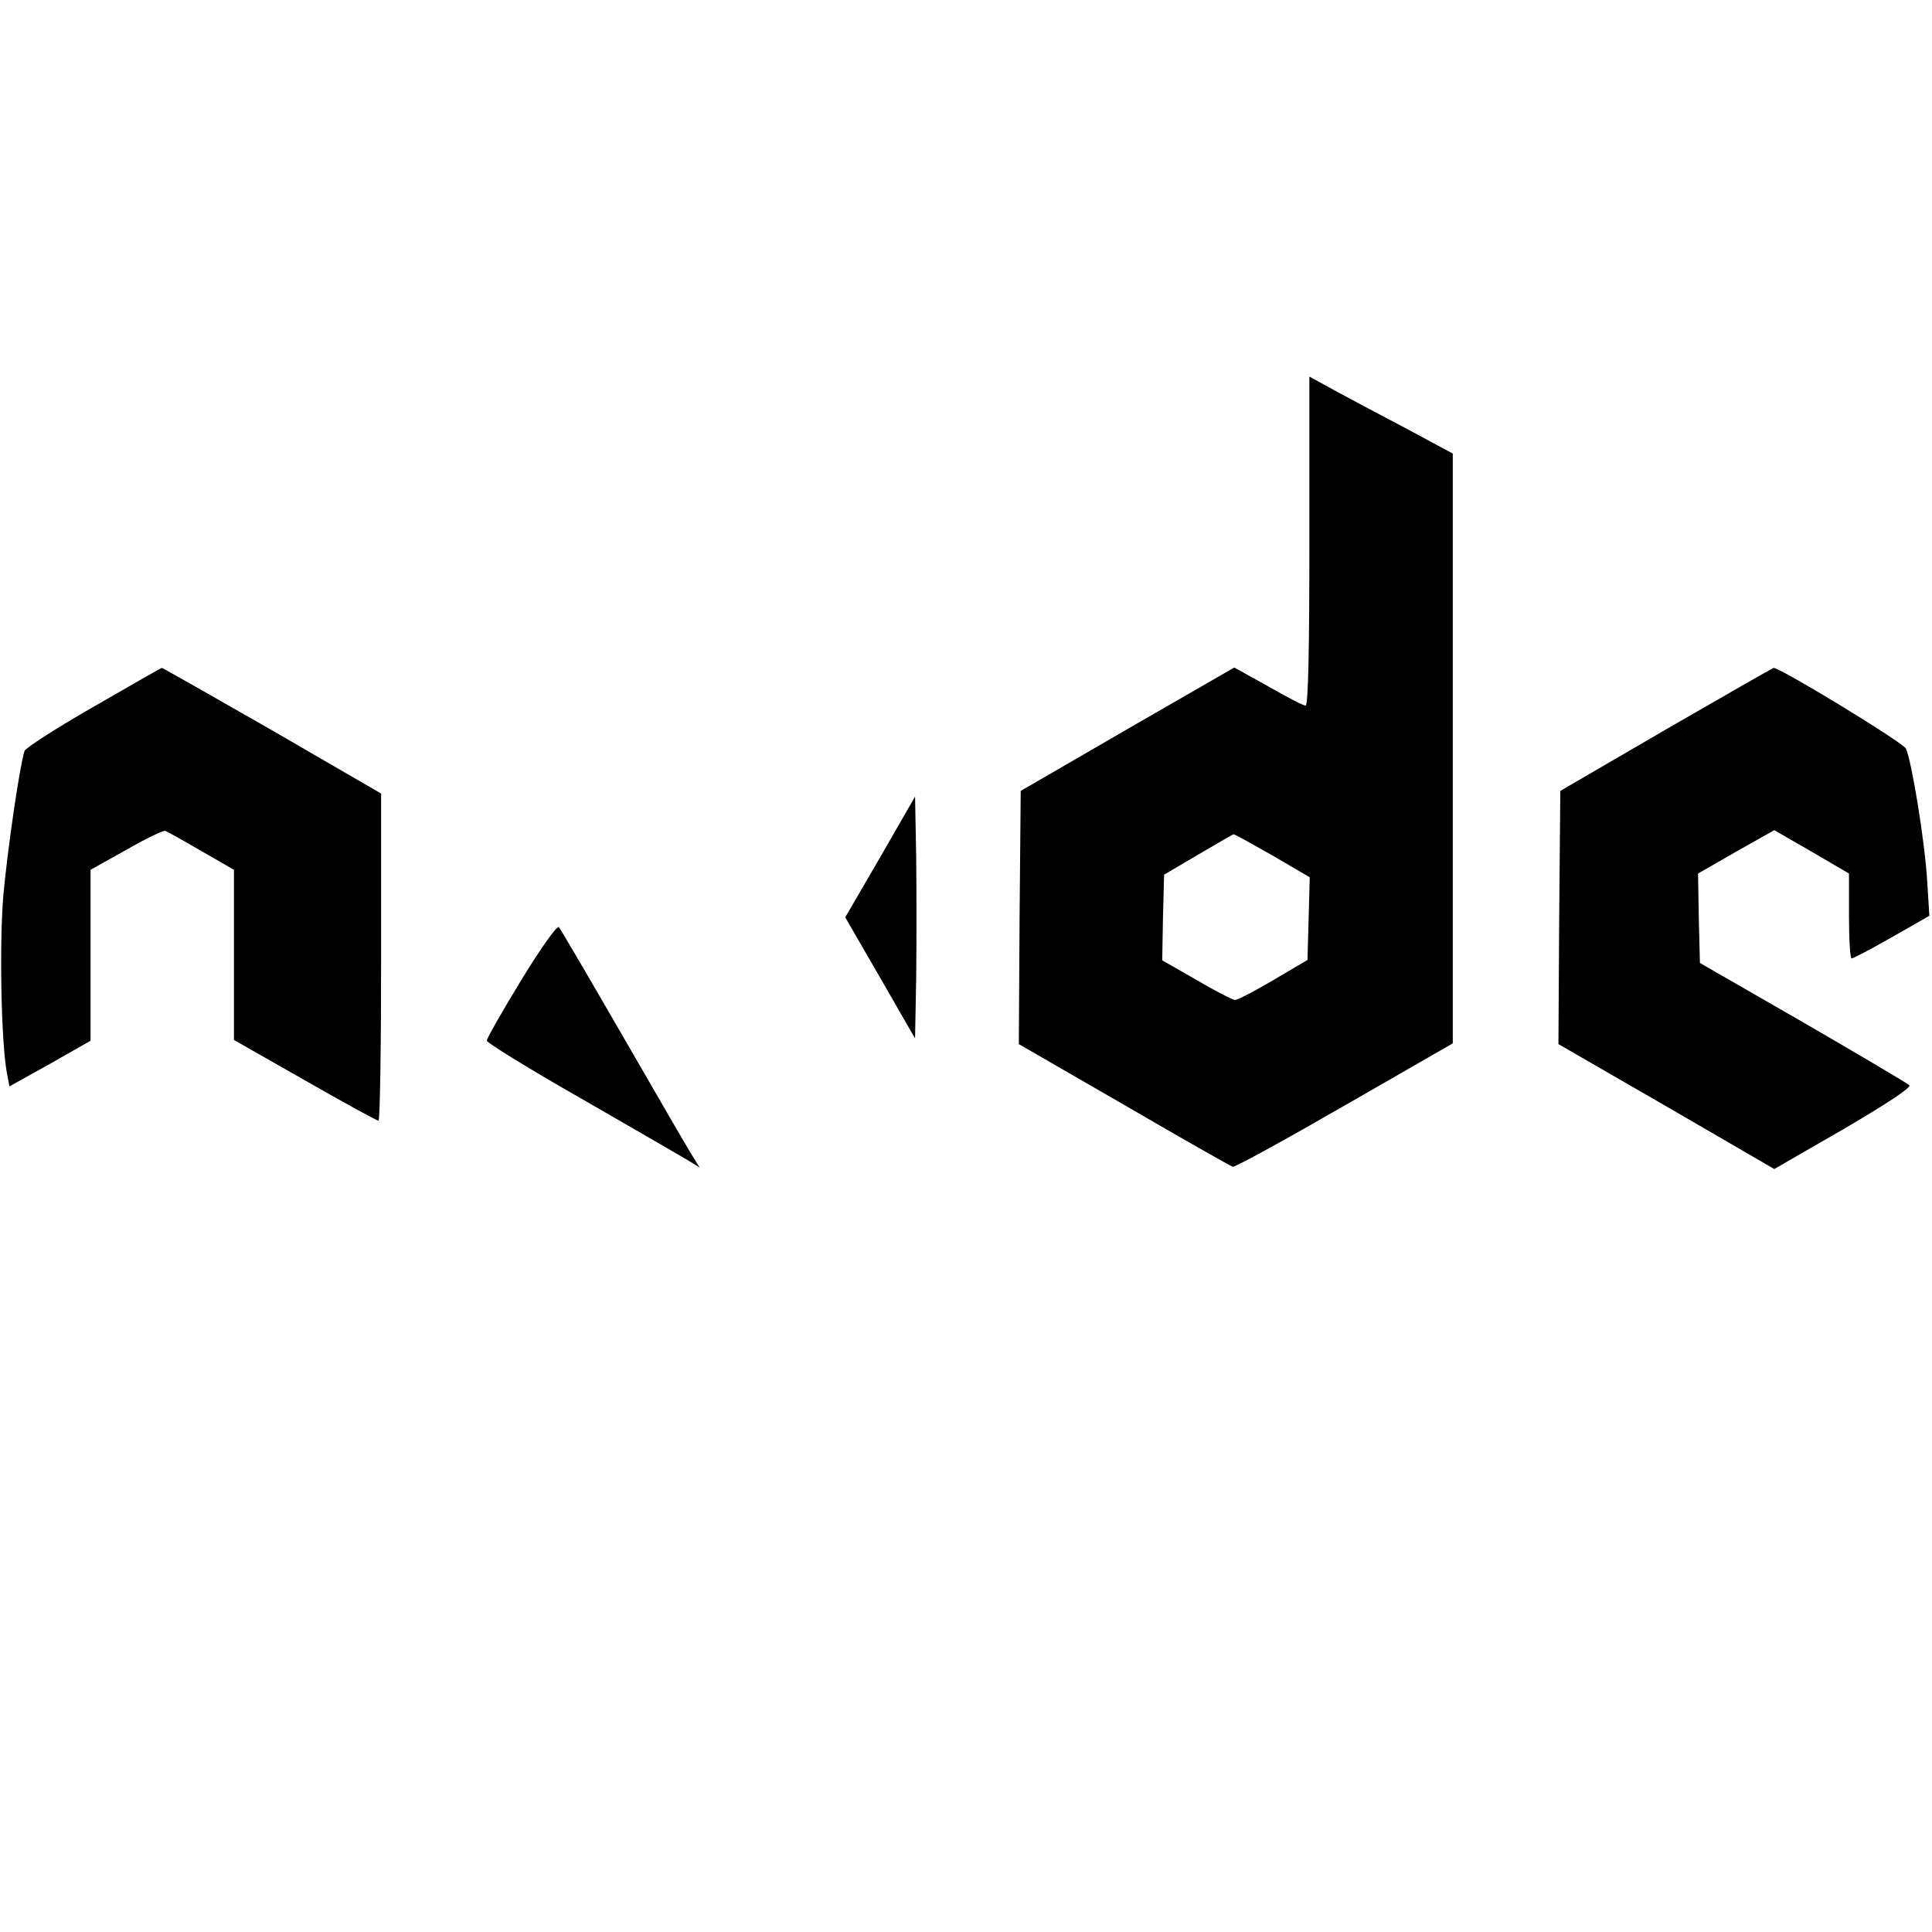 <?xml version="1.0" standalone="no"?>
<!DOCTYPE svg PUBLIC "-//W3C//DTD SVG 20010904//EN"
 "http://www.w3.org/TR/2001/REC-SVG-20010904/DTD/svg10.dtd">
<svg version="1.0" xmlns="http://www.w3.org/2000/svg"
 width="512pt" height="512pt" viewBox="0 0 512 512"
 preserveAspectRatio="xMidYMid meet">

<g transform="translate(0,512) scale(0.1,-0.1)"
fill="#000000" stroke="none">
<path d="M3470 3686 c0 -286 -3 -436 -10 -436 -6 0 -50 23 -99 51 l-90 50
-283 -163 -283 -164 -3 -335 -2 -336 279 -161 c153 -89 283 -163 288 -164 5
-2 138 71 296 162 l287 165 0 782 0 781 -117 63 c-65 34 -151 80 -190 101
l-73 40 0 -436z m-98 -833 l99 -58 -3 -109 -3 -110 -90 -53 c-49 -29 -95 -53
-102 -53 -6 0 -53 24 -102 53 l-91 52 2 114 3 113 90 53 c50 29 92 54 94 54 2
1 48 -25 103 -56z"/>
<path d="M248 3247 c-98 -56 -180 -109 -183 -117 -13 -40 -45 -261 -56 -381
-11 -129 -6 -387 9 -471 l7 -37 108 60 107 61 0 226 0 227 95 53 c52 30 98 52
103 50 4 -1 47 -25 95 -53 l87 -50 0 -226 0 -225 188 -107 c103 -59 191 -107
195 -107 4 0 7 195 7 434 l0 433 -288 167 c-159 91 -291 166 -293 166 -2 0
-84 -47 -181 -103z"/>
<path d="M4415 3187 l-280 -163 -3 -336 -2 -335 286 -165 286 -166 184 106
c111 65 180 110 174 116 -5 5 -132 80 -282 167 l-273 157 -3 119 -2 118 101
58 101 57 99 -57 99 -58 0 -112 c0 -62 3 -113 7 -113 4 0 52 25 106 56 l100
57 -6 96 c-6 99 -40 310 -56 347 -7 16 -334 215 -351 214 -3 -1 -131 -74 -285
-163z"/>
<path d="M2333 2849 l-93 -160 93 -161 92 -160 3 161 c1 88 1 233 0 320 l-3
160 -92 -160z"/>
<path d="M1381 2522 c-50 -82 -91 -154 -91 -160 0 -5 111 -74 248 -152 136
-78 263 -152 282 -163 l34 -21 -21 34 c-12 19 -94 161 -183 315 -89 154 -165
284 -169 288 -5 5 -50 -59 -100 -141z"/>
</g>
</svg>

